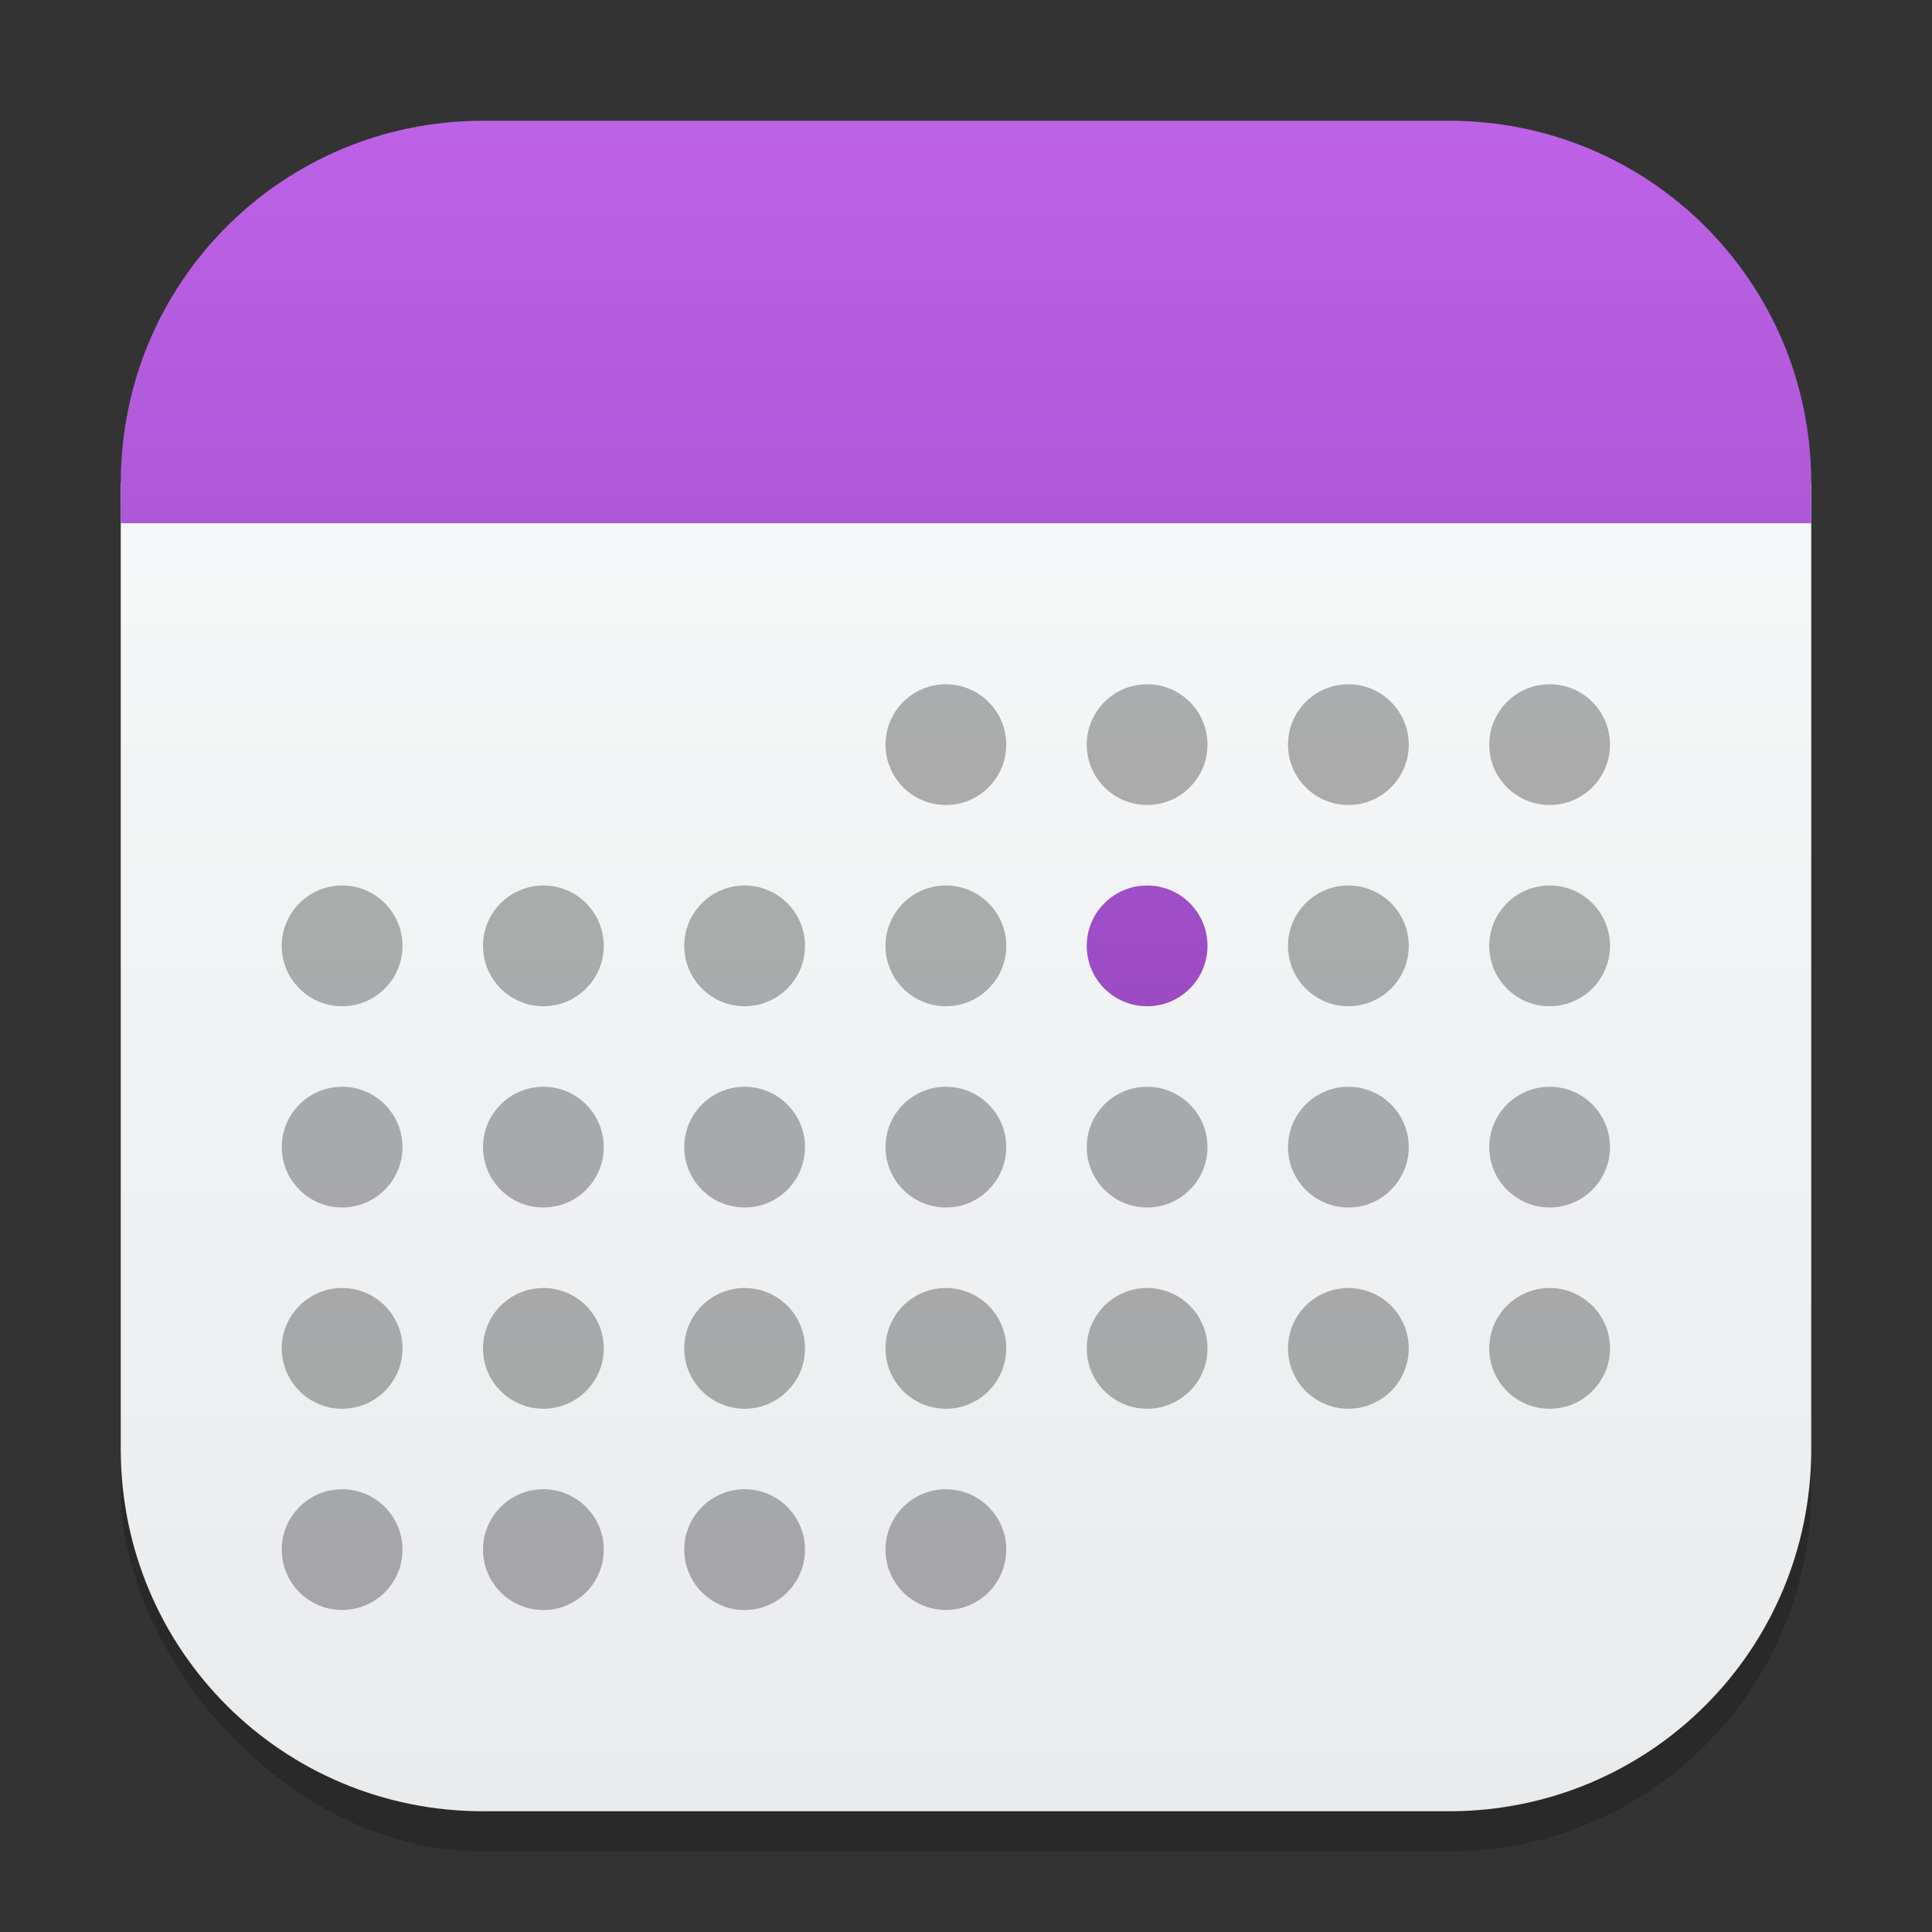 <?xml version="1.0" encoding="UTF-8" standalone="no"?>
<!-- Created with Inkscape (http://www.inkscape.org/) -->

<svg
   width="48"
   height="48"
   viewBox="0 0 48 48"
   version="1.1"
   id="svg1"
   inkscape:version="1.4.2 (ebf0e940d0, 2025-05-08)"
   sodipodi:docname="gnome-calendar.svg"
   xmlns:inkscape="http://www.inkscape.org/namespaces/inkscape"
   xmlns:sodipodi="http://sodipodi.sourceforge.net/DTD/sodipodi-0.dtd"
   xmlns:xlink="http://www.w3.org/1999/xlink"
   xmlns="http://www.w3.org/2000/svg"
   xmlns:svg="http://www.w3.org/2000/svg">
  <rect x="0" y="0" width="48" height="48" fill="#333333" stroke="none"/>
  <sodipodi:namedview
     id="namedview1"
     pagecolor="#ffffff"
     bordercolor="#000000"
     borderopacity="0.25"
     inkscape:showpageshadow="2"
     inkscape:pageopacity="0.0"
     inkscape:pagecheckerboard="0"
     inkscape:deskcolor="#d1d1d1"
     inkscape:document-units="px"
     inkscape:zoom="16.583333"
     inkscape:cx="23.96985"
     inkscape:cy="23.939699"
     inkscape:window-width="1920"
     inkscape:window-height="1011"
     inkscape:window-x="0"
     inkscape:window-y="0"
     inkscape:window-maximized="1"
     inkscape:current-layer="svg1" />
  <defs
     id="defs1">
    <linearGradient
       inkscape:collect="always"
       id="linearGradient1606">
      <stop
         style="stop-color:#eaebed;stop-opacity:1;"
         offset="0"
         id="stop1602" />
      <stop
         style="stop-color:#f9fafa;stop-opacity:1;"
         offset="1"
         id="stop1604" />
    </linearGradient>
    <linearGradient
       inkscape:collect="always"
       xlink:href="#linearGradient1606"
       id="linearGradient4"
       x1="16"
       y1="30"
       x2="16"
       y2="2"
       gradientUnits="userSpaceOnUse"
       gradientTransform="scale(1.5)" />
    <linearGradient
       inkscape:collect="always"
       xlink:href="#linearGradient7"
       id="linearGradient6"
       x1="16"
       y1="30"
       x2="16"
       y2="2"
       gradientUnits="userSpaceOnUse"
       gradientTransform="scale(1.5)" />
    <linearGradient
       inkscape:collect="always"
       xlink:href="#linearGradient7"
       id="linearGradient2"
       x1="16"
       y1="30.333"
       x2="16"
       y2="2.333"
       gradientUnits="userSpaceOnUse"
       gradientTransform="matrix(1.5,0,0,1.5,0,-0.5)" />
    <linearGradient
       id="linearGradient7"
       inkscape:collect="always">
      <stop
         style="stop-color:#7d36a2;stop-opacity:1;"
         offset="0"
         id="stop5" />
      <stop
         style="stop-color:#bd62e7;stop-opacity:1;"
         offset="1"
         id="stop6" />
    </linearGradient>
  </defs>
  <rect
     style="opacity:0.2;fill:#000000;stroke-width:2.625"
     id="rect1"
     width="42"
     height="42"
     x="3"
     y="4"
     ry="9" />
  <path
     id="rect2"
     style="fill:url(#linearGradient4);stroke-width:1.5"
     d="m 3,12 v 24 c 0,4.986 4.014,9 9,9 h 24 c 4.986,0 9,-4.014 9,-9 V 12 Z" />
  <path
     id="path1"
     style="opacity:0.3;fill:#000000;stroke-width:1.5;stroke-linecap:round"
     d="M 23.5 17 C 22.672 17 22 17.672 22 18.5 C 22 19.328 22.672 20 23.5 20 C 24.328 20 25 19.328 25 18.5 C 25 17.672 24.328 17 23.5 17 z M 28.5 17 C 27.672 17 27 17.672 27 18.5 C 27 19.328 27.672 20 28.5 20 C 29.328 20 30 19.328 30 18.5 C 30 17.672 29.328 17 28.5 17 z M 33.5 17 C 32.672 17 32 17.672 32 18.5 C 32 19.328 32.672 20 33.5 20 C 34.328 20 35 19.328 35 18.5 C 35 17.672 34.328 17 33.5 17 z M 38.5 17 C 37.672 17 37 17.672 37 18.5 C 37 19.328 37.672 20 38.5 20 C 39.328 20 40 19.328 40 18.5 C 40 17.672 39.328 17 38.5 17 z M 8.5 22 C 7.672 22 7 22.672 7 23.5 C 7 24.328 7.672 25 8.5 25 C 9.328 25 10 24.328 10 23.5 C 10 22.672 9.328 22 8.5 22 z M 13.5 22 C 12.672 22 12 22.672 12 23.5 C 12 24.328 12.672 25 13.5 25 C 14.328 25 15 24.328 15 23.5 C 15 22.672 14.328 22 13.5 22 z M 18.5 22 C 17.672 22 17 22.672 17 23.5 C 17 24.328 17.672 25 18.5 25 C 19.328 25 20 24.328 20 23.5 C 20 22.672 19.328 22 18.5 22 z M 23.5 22 C 22.672 22 22 22.672 22 23.5 C 22 24.328 22.672 25 23.5 25 C 24.328 25 25 24.328 25 23.5 C 25 22.672 24.328 22 23.5 22 z M 33.5 22 C 32.672 22 32 22.672 32 23.5 C 32 24.328 32.672 25 33.5 25 C 34.328 25 35 24.328 35 23.5 C 35 22.672 34.328 22 33.5 22 z M 38.5 22 C 37.672 22 37 22.672 37 23.5 C 37 24.328 37.672 25 38.5 25 C 39.328 25 40 24.328 40 23.5 C 40 22.672 39.328 22 38.5 22 z M 8.5 27 C 7.672 27 7 27.672 7 28.5 C 7 29.328 7.672 30 8.5 30 C 9.328 30 10 29.328 10 28.5 C 10 27.672 9.328 27 8.5 27 z M 13.5 27 C 12.672 27 12 27.672 12 28.5 C 12 29.328 12.672 30 13.5 30 C 14.328 30 15 29.328 15 28.5 C 15 27.672 14.328 27 13.5 27 z M 18.5 27 C 17.672 27 17 27.672 17 28.5 C 17 29.328 17.672 30 18.5 30 C 19.328 30 20 29.328 20 28.5 C 20 27.672 19.328 27 18.5 27 z M 23.5 27 C 22.672 27 22 27.672 22 28.5 C 22 29.328 22.672 30 23.5 30 C 24.328 30 25 29.328 25 28.5 C 25 27.672 24.328 27 23.5 27 z M 28.5 27 C 27.672 27 27 27.672 27 28.5 C 27 29.328 27.672 30 28.5 30 C 29.328 30 30 29.328 30 28.5 C 30 27.672 29.328 27 28.5 27 z M 33.5 27 C 32.672 27 32 27.672 32 28.5 C 32 29.328 32.672 30 33.5 30 C 34.328 30 35 29.328 35 28.5 C 35 27.672 34.328 27 33.5 27 z M 38.5 27 C 37.672 27 37 27.672 37 28.5 C 37 29.328 37.672 30 38.5 30 C 39.328 30 40 29.328 40 28.5 C 40 27.672 39.328 27 38.5 27 z M 8.5 32 C 7.672 32 7 32.672 7 33.5 C 7 34.328 7.672 35 8.5 35 C 9.328 35 10 34.328 10 33.5 C 10 32.672 9.328 32 8.5 32 z M 13.5 32 C 12.672 32 12 32.672 12 33.5 C 12 34.328 12.672 35 13.5 35 C 14.328 35 15 34.328 15 33.5 C 15 32.672 14.328 32 13.5 32 z M 18.5 32 C 17.672 32 17 32.672 17 33.5 C 17 34.328 17.672 35 18.5 35 C 19.328 35 20 34.328 20 33.5 C 20 32.672 19.328 32 18.5 32 z M 23.5 32 C 22.672 32 22 32.672 22 33.5 C 22 34.328 22.672 35 23.5 35 C 24.328 35 25 34.328 25 33.5 C 25 32.672 24.328 32 23.5 32 z M 28.5 32 C 27.672 32 27 32.672 27 33.5 C 27 34.328 27.672 35 28.5 35 C 29.328 35 30 34.328 30 33.5 C 30 32.672 29.328 32 28.5 32 z M 33.5 32 C 32.672 32 32 32.672 32 33.5 C 32 34.328 32.672 35 33.5 35 C 34.328 35 35 34.328 35 33.5 C 35 32.672 34.328 32 33.5 32 z M 38.5 32 C 37.672 32 37 32.672 37 33.5 C 37 34.328 37.672 35 38.5 35 C 39.328 35 40 34.328 40 33.5 C 40 32.672 39.328 32 38.5 32 z M 8.5 37 C 7.672 37 7 37.672 7 38.5 C 7 39.328 7.672 40 8.5 40 C 9.328 40 10 39.328 10 38.5 C 10 37.672 9.328 37 8.5 37 z M 13.5 37 C 12.672 37 12 37.672 12 38.5 C 12 39.328 12.672 40 13.5 40 C 14.328 40 15 39.328 15 38.5 C 15 37.672 14.328 37 13.5 37 z M 18.5 37 C 17.672 37 17 37.672 17 38.5 C 17 39.328 17.672 40 18.5 40 C 19.328 40 20 39.328 20 38.5 C 20 37.672 19.328 37 18.5 37 z M 23.5 37 C 22.672 37 22 37.672 22 38.5 C 22 39.328 22.672 40 23.5 40 C 24.328 40 25 39.328 25 38.5 C 25 37.672 24.328 37 23.5 37 z " />
  <circle
     style="fill:url(#linearGradient2);stroke-width:1.5;stroke-linecap:round"
     id="path2"
     cx="28.5"
     cy="23.5"
     r="1.5" />
  <path
     id="rect3"
     style="opacity:1;fill:url(#linearGradient6);stroke-width:1.5"
     d="M 12 3 C 7.014 3 3 7.014 3 12 L 3 13 L 45 13 L 45 12 C 45 7.014 40.986 3 36 3 L 12 3 z " />
</svg>
